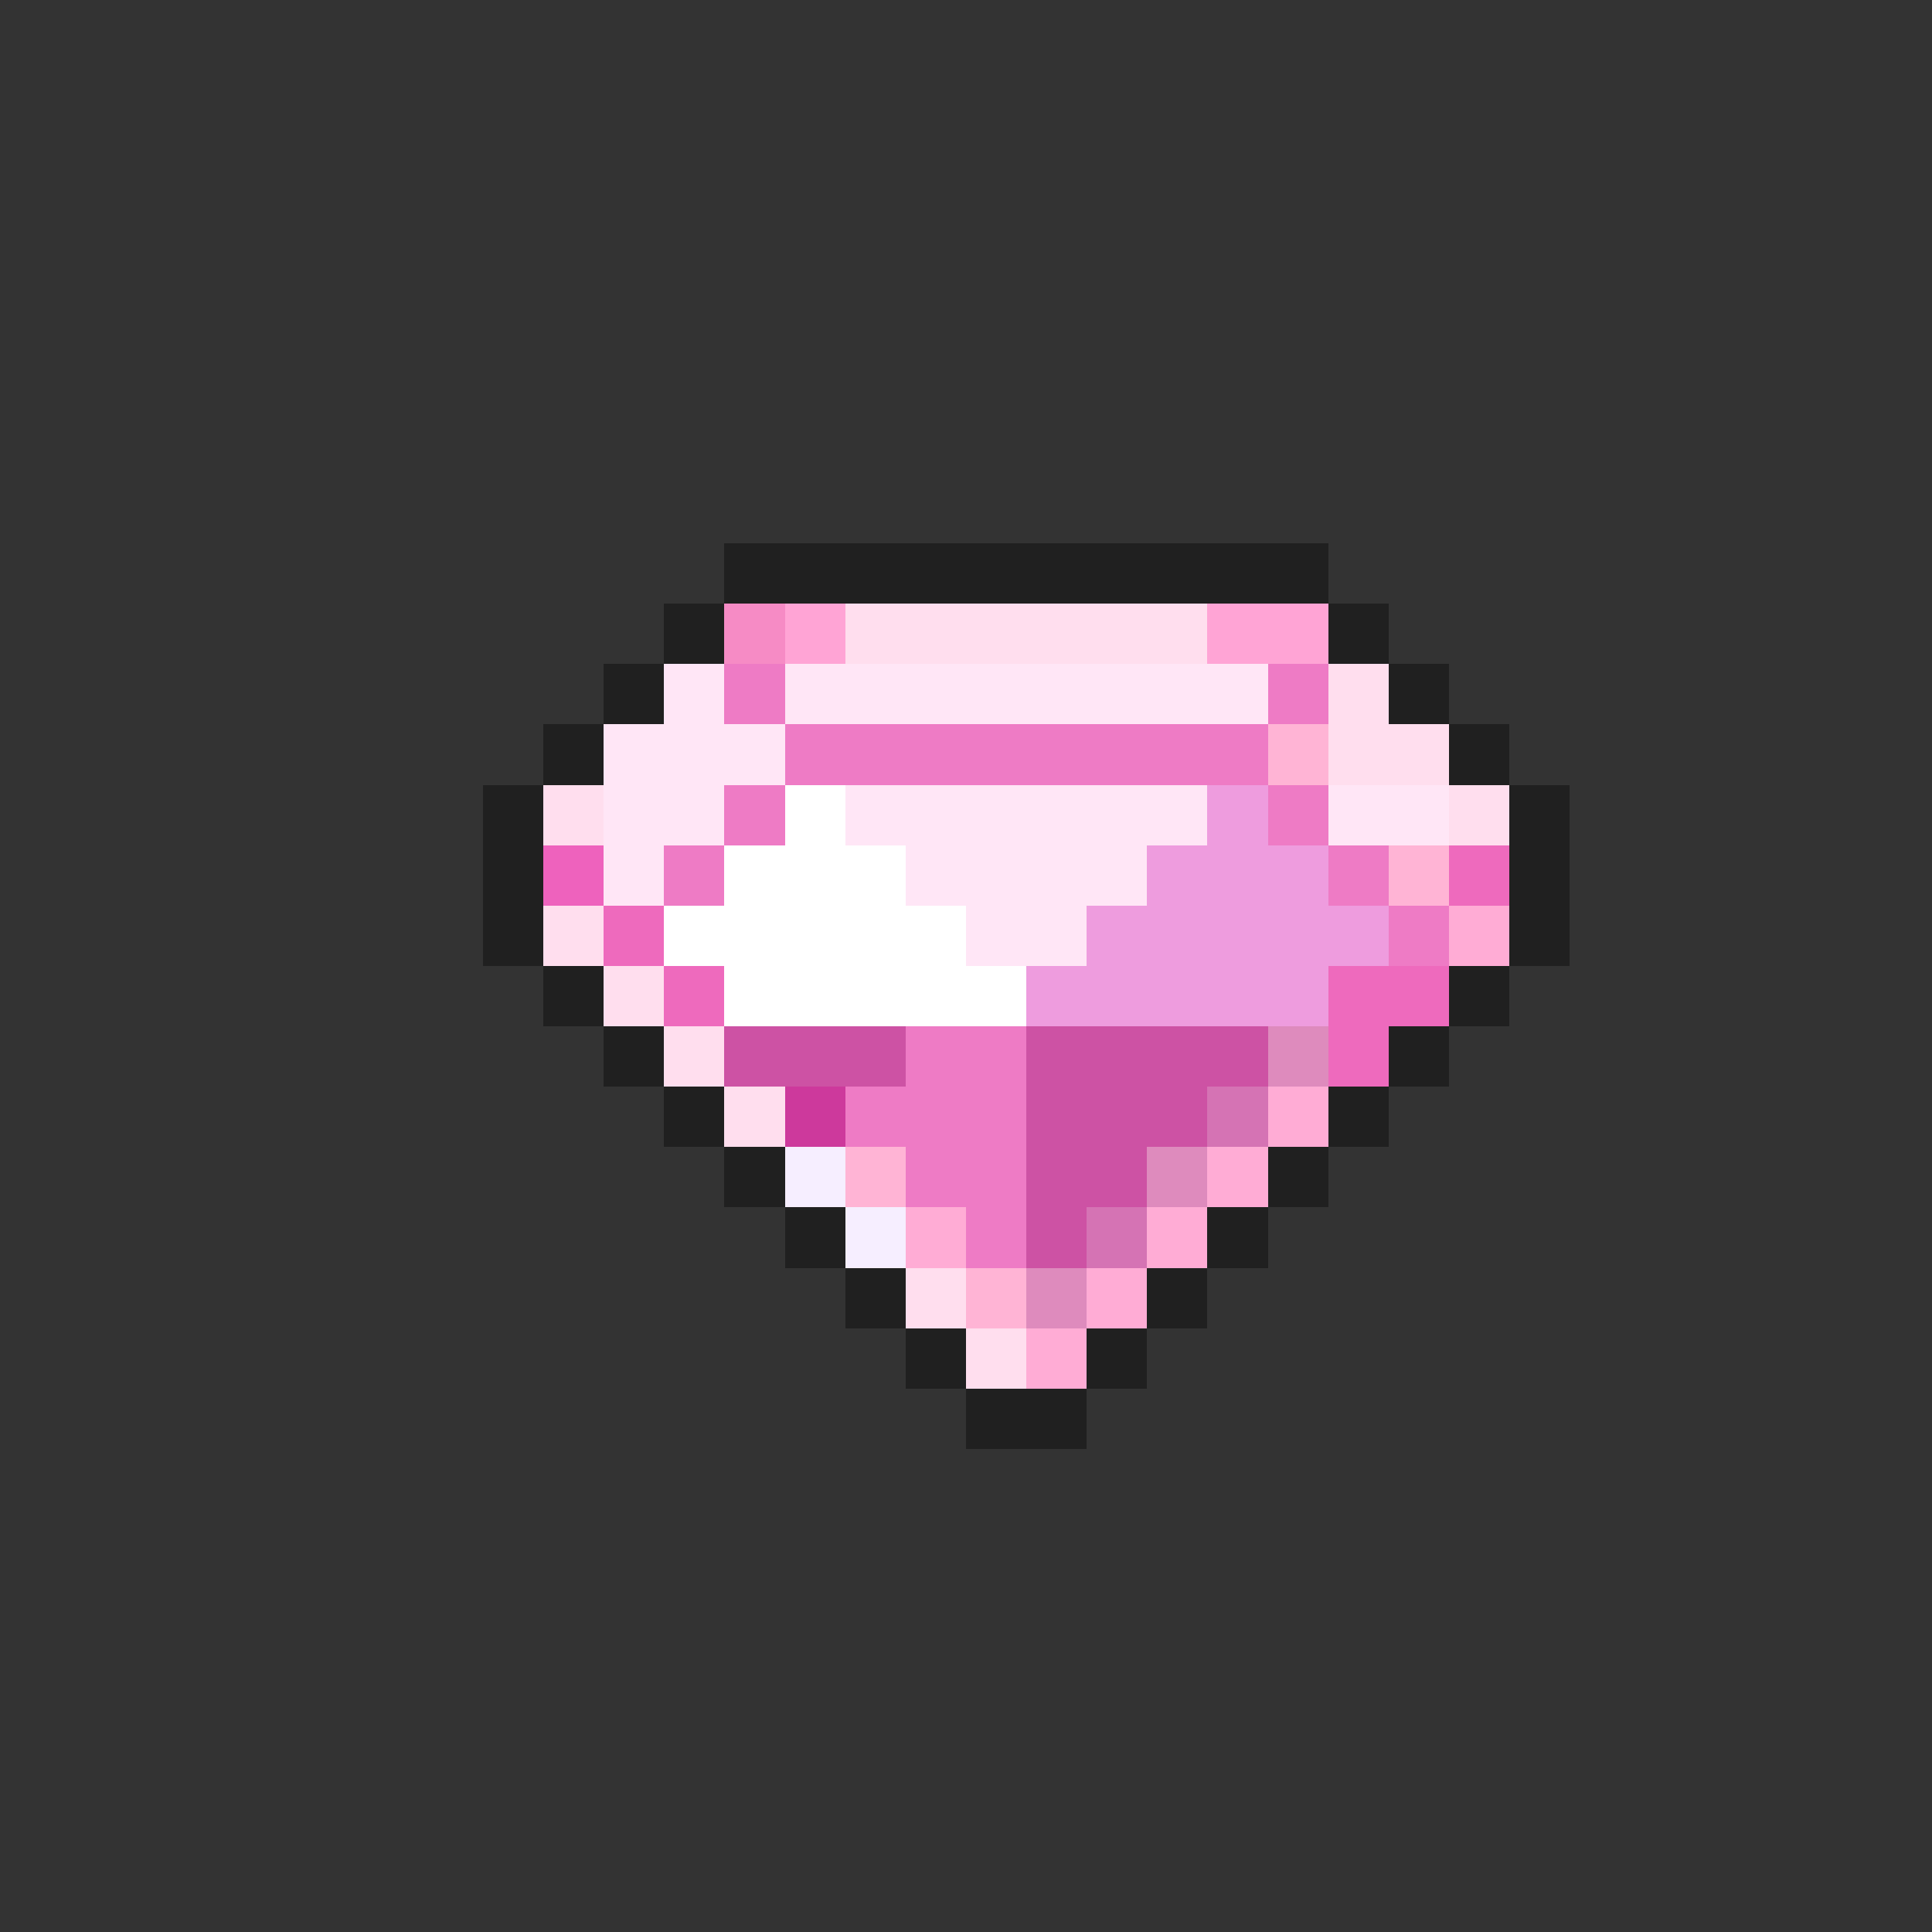 <svg xmlns="http://www.w3.org/2000/svg" viewBox="0 -0.5 32 32" shape-rendering="crispEdges">
<rect x="0" y="-0.5" width="32" height="32" fill="#333333" stroke="none"/>
<path stroke="#202020" d="M12 9h10M11 10h1M22 10h1M10 11h1M23 11h1M9 12h1M24 12h1M8 13h1M25 13h1M8 14h1M25 14h1M8 15h1M25 15h1M9 16h1M24 16h1M10 17h1M23 17h1M11 18h1M22 18h1M12 19h1M21 19h1M13 20h1M20 20h1M14 21h1M19 21h1M15 22h1M18 22h1M16 23h2" />
<path stroke="#f68bc5" d="M12 10h1" />
<path stroke="#ffa4d5" d="M13 10h1M20 10h2" />
<path stroke="#ffdeee" d="M14 10h6M22 11h1M22 12h2M9 13h1M24 13h1M9 15h1M10 16h1M11 17h1M12 18h1M15 21h1M16 22h1" />
<path stroke="#ffe6f6" d="M11 11h1M13 11h8M10 12h3M10 13h2M14 13h6M22 13h2M10 14h1M15 14h4M16 15h2" />
<path stroke="#ee7bc5" d="M12 11h1M21 11h1M13 12h8M12 13h1M21 13h1M11 14h1M22 14h1M23 15h1M15 17h2M14 18h3M15 19h2M16 20h1" />
<path stroke="#ffb4d5" d="M21 12h1M23 14h1M14 19h1M16 21h1" />
<path stroke="#ffffff" d="M13 13h1M12 14h3M11 15h5M12 16h5" />
<path stroke="#ee9cde" d="M20 13h1M19 14h3M18 15h5M17 16h5" />
<path stroke="#ee62bd" d="M9 14h1" />
<path stroke="#ee6abd" d="M24 14h1M10 15h1M11 16h1M22 16h2M22 17h1" />
<path stroke="#ffacd5" d="M24 15h1M21 18h1M20 19h1M15 20h1M19 20h1M18 21h1M17 22h1" />
<path stroke="#cd52a4" d="M12 17h3M17 17h4M17 18h3M17 19h2M17 20h1" />
<path stroke="#de8bbd" d="M21 17h1M19 19h1M17 21h1" />
<path stroke="#cd399c" d="M13 18h1" />
<path stroke="#d573b4" d="M20 18h1M18 20h1" />
<path stroke="#f6eeff" d="M13 19h1M14 20h1" />
</svg>